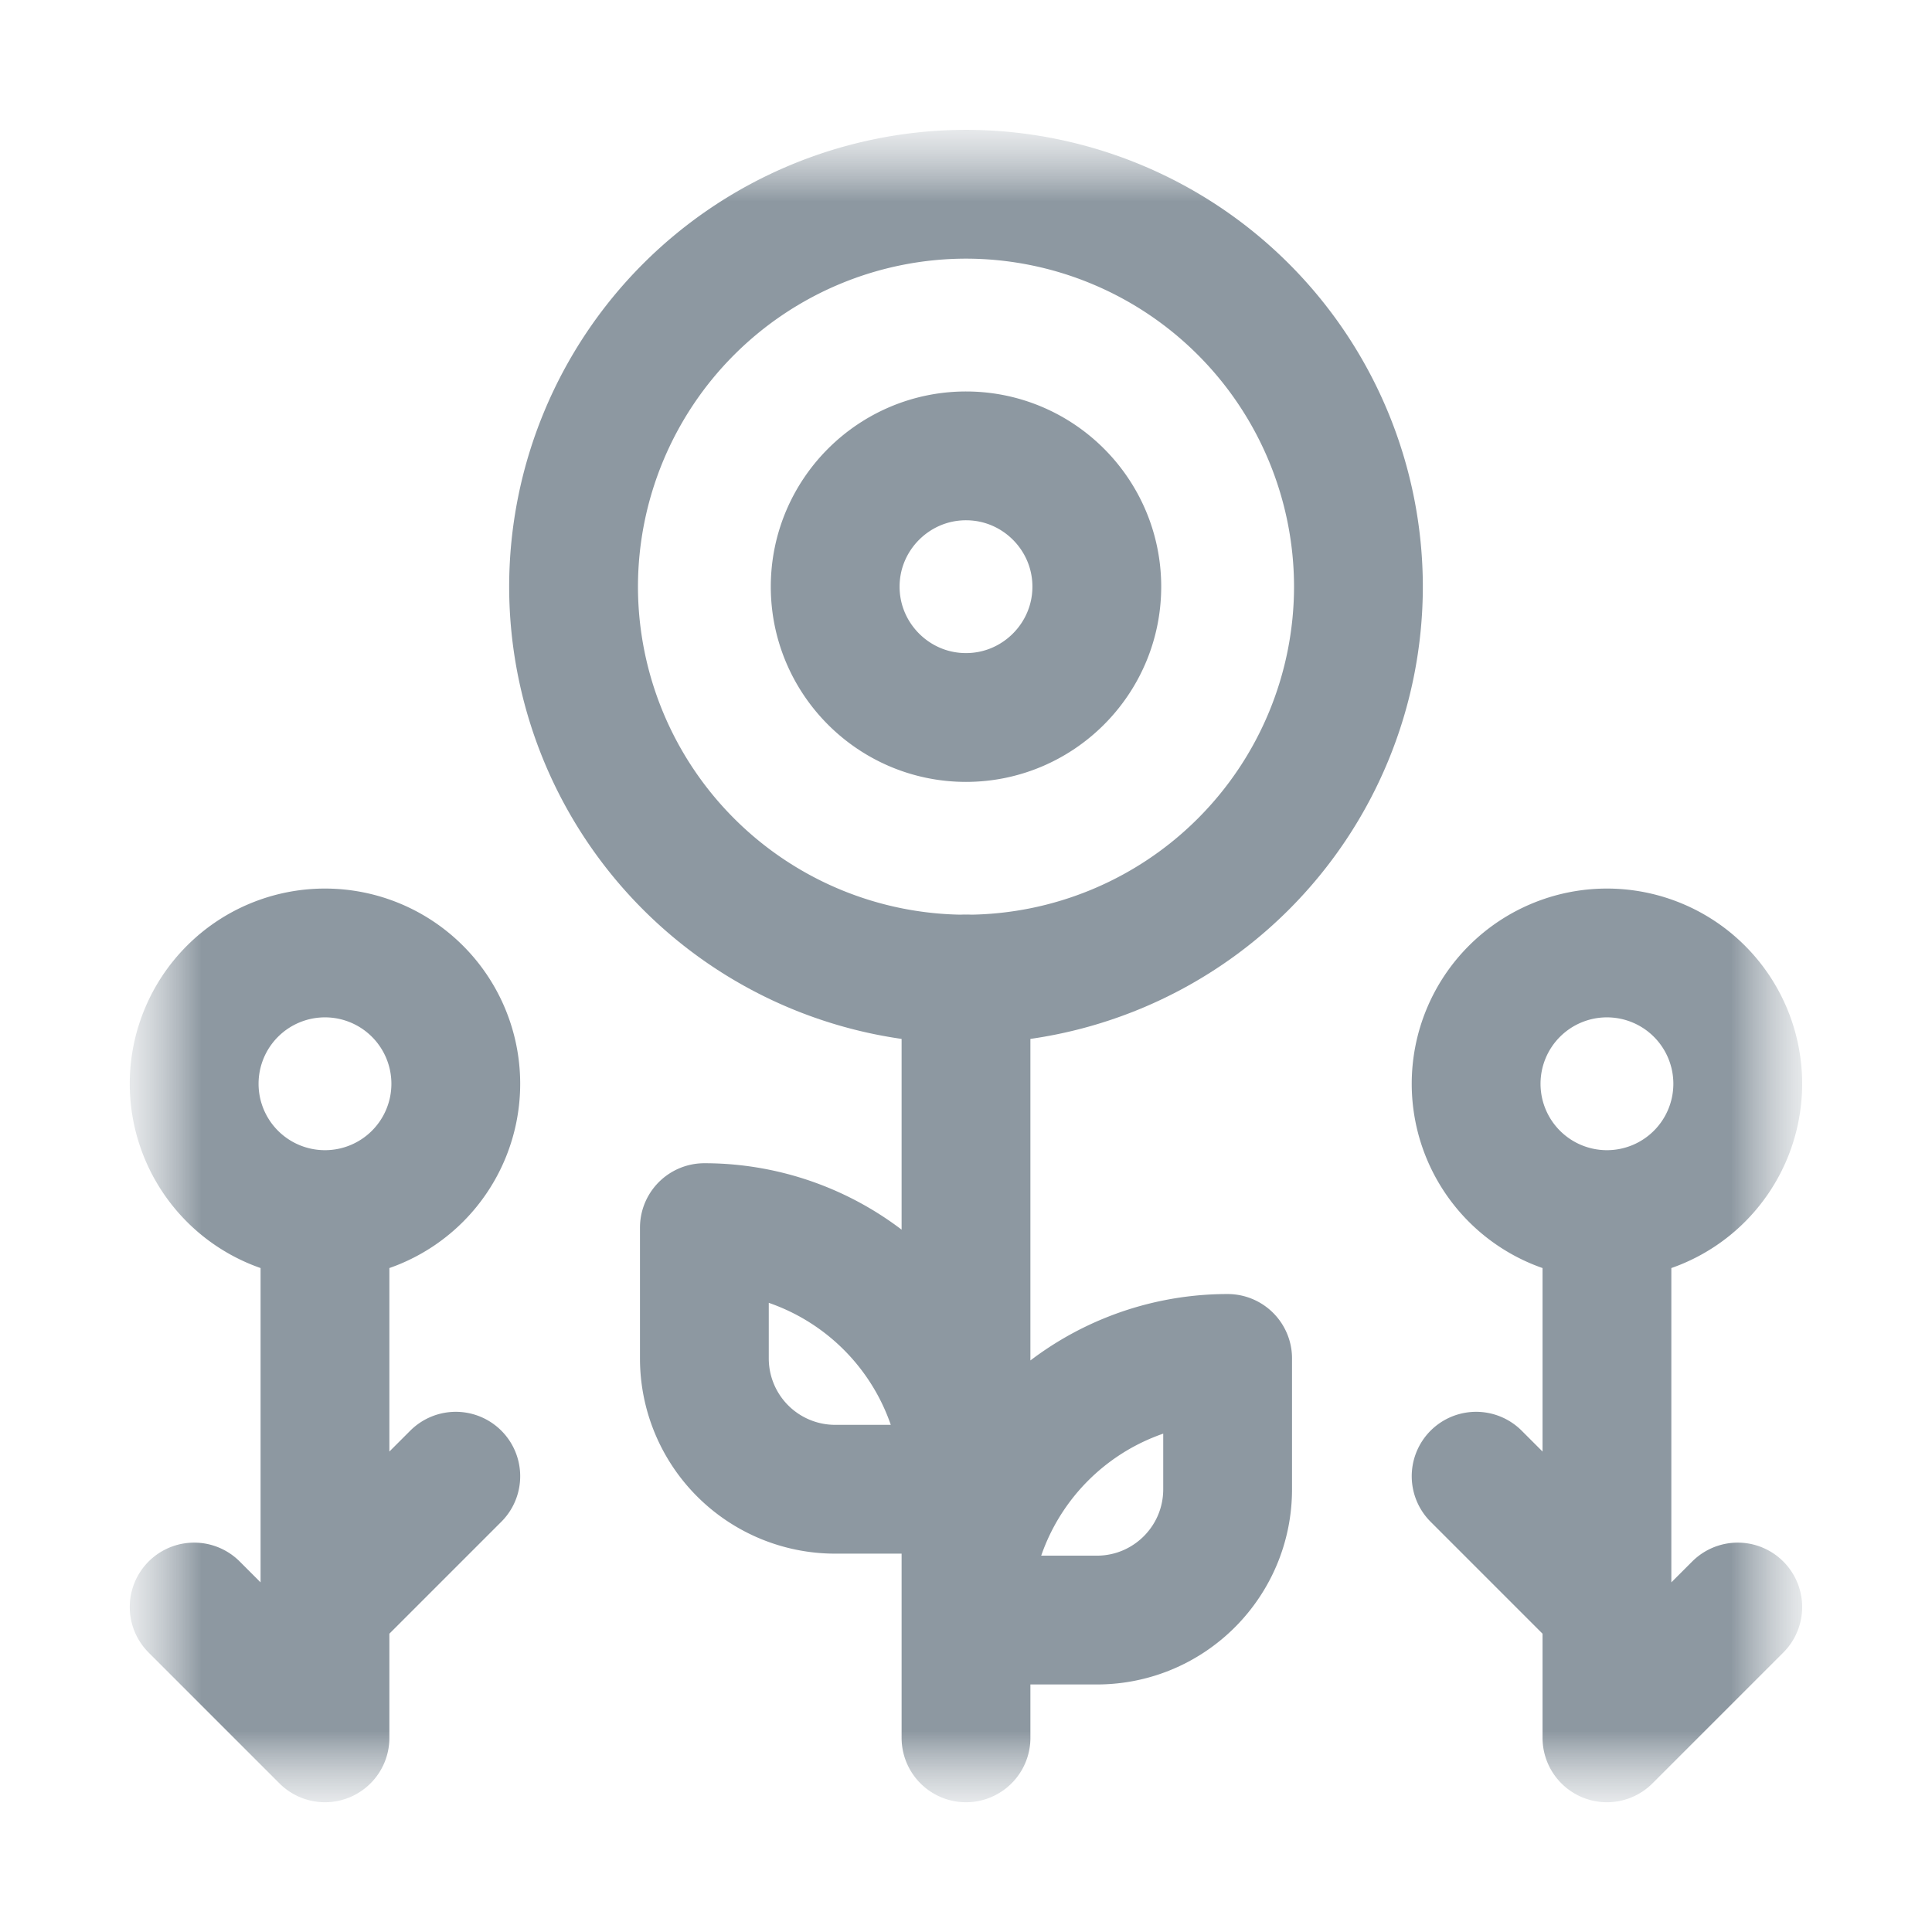 <svg width="24" height="24" viewBox="0 0 24 24" fill="none" xmlns="http://www.w3.org/2000/svg">
    <g clip-path="url(#p7jofo8uja)">
        <mask id="2iax1w4czb" style="mask-type:luminance" maskUnits="userSpaceOnUse" x="1" y="1" width="22" height="22">
            <path d="M22.4 1.6H1.6v20.8h20.8V1.6z" fill="#fff"/>
        </mask>
        <g mask="url(#2iax1w4czb)">
            <mask id="5w1ugxjkhc" style="mask-type:luminance" maskUnits="userSpaceOnUse" x="1" y="1" width="22" height="22">
                <path d="M1.6 1.6h20.8v20.8H1.6V1.6z" fill="#fff"/>
            </mask>
            <g mask="url(#5w1ugxjkhc)" stroke="#8D98A1" stroke-width="1.6" stroke-miterlimit="10" stroke-linecap="round" stroke-linejoin="round">
                <path d="M12 12.163a4.88 4.88 0 0 1-4.875-4.875A4.88 4.88 0 0 1 12 2.413a4.88 4.88 0 0 1 4.875 4.875A4.88 4.88 0 0 1 12 12.163z"/>
                <path d="M12 8.913c-.896 0-1.625-.73-1.625-1.625 0-.896.73-1.625 1.625-1.625.896 0 1.625.729 1.625 1.625 0 .895-.73 1.625-1.625 1.625zM12 12.163v9.425M19.962 15.088v6.5M21.587 13.463a1.625 1.625 0 1 1-3.25 0 1.625 1.625 0 0 1 3.25 0zM21.587 19.963l-1.625 1.625M18.337 18.338l1.625 1.625M4.037 15.088v6.5M2.412 13.463a1.625 1.625 0 1 0 3.25 0 1.625 1.625 0 0 0-3.25 0zM2.412 19.963l1.625 1.625M5.662 18.338l-1.625 1.625M12 18.5h-1.625a1.625 1.625 0 0 1-1.625-1.625V15.25A3.25 3.25 0 0 1 12 18.5zM12 20.125h1.625c.898 0 1.625-.727 1.625-1.625v-1.625a3.25 3.25 0 0 0-3.25 3.25z"/>
            </g>
        </g>
    </g>
    <defs>
        <clipPath id="p7jofo8uja">
            <path fill="#fff" transform="translate(1.6 1.6)" d="M0 0h20.8v20.8H0z"/>
        </clipPath>
    </defs>
</svg>
